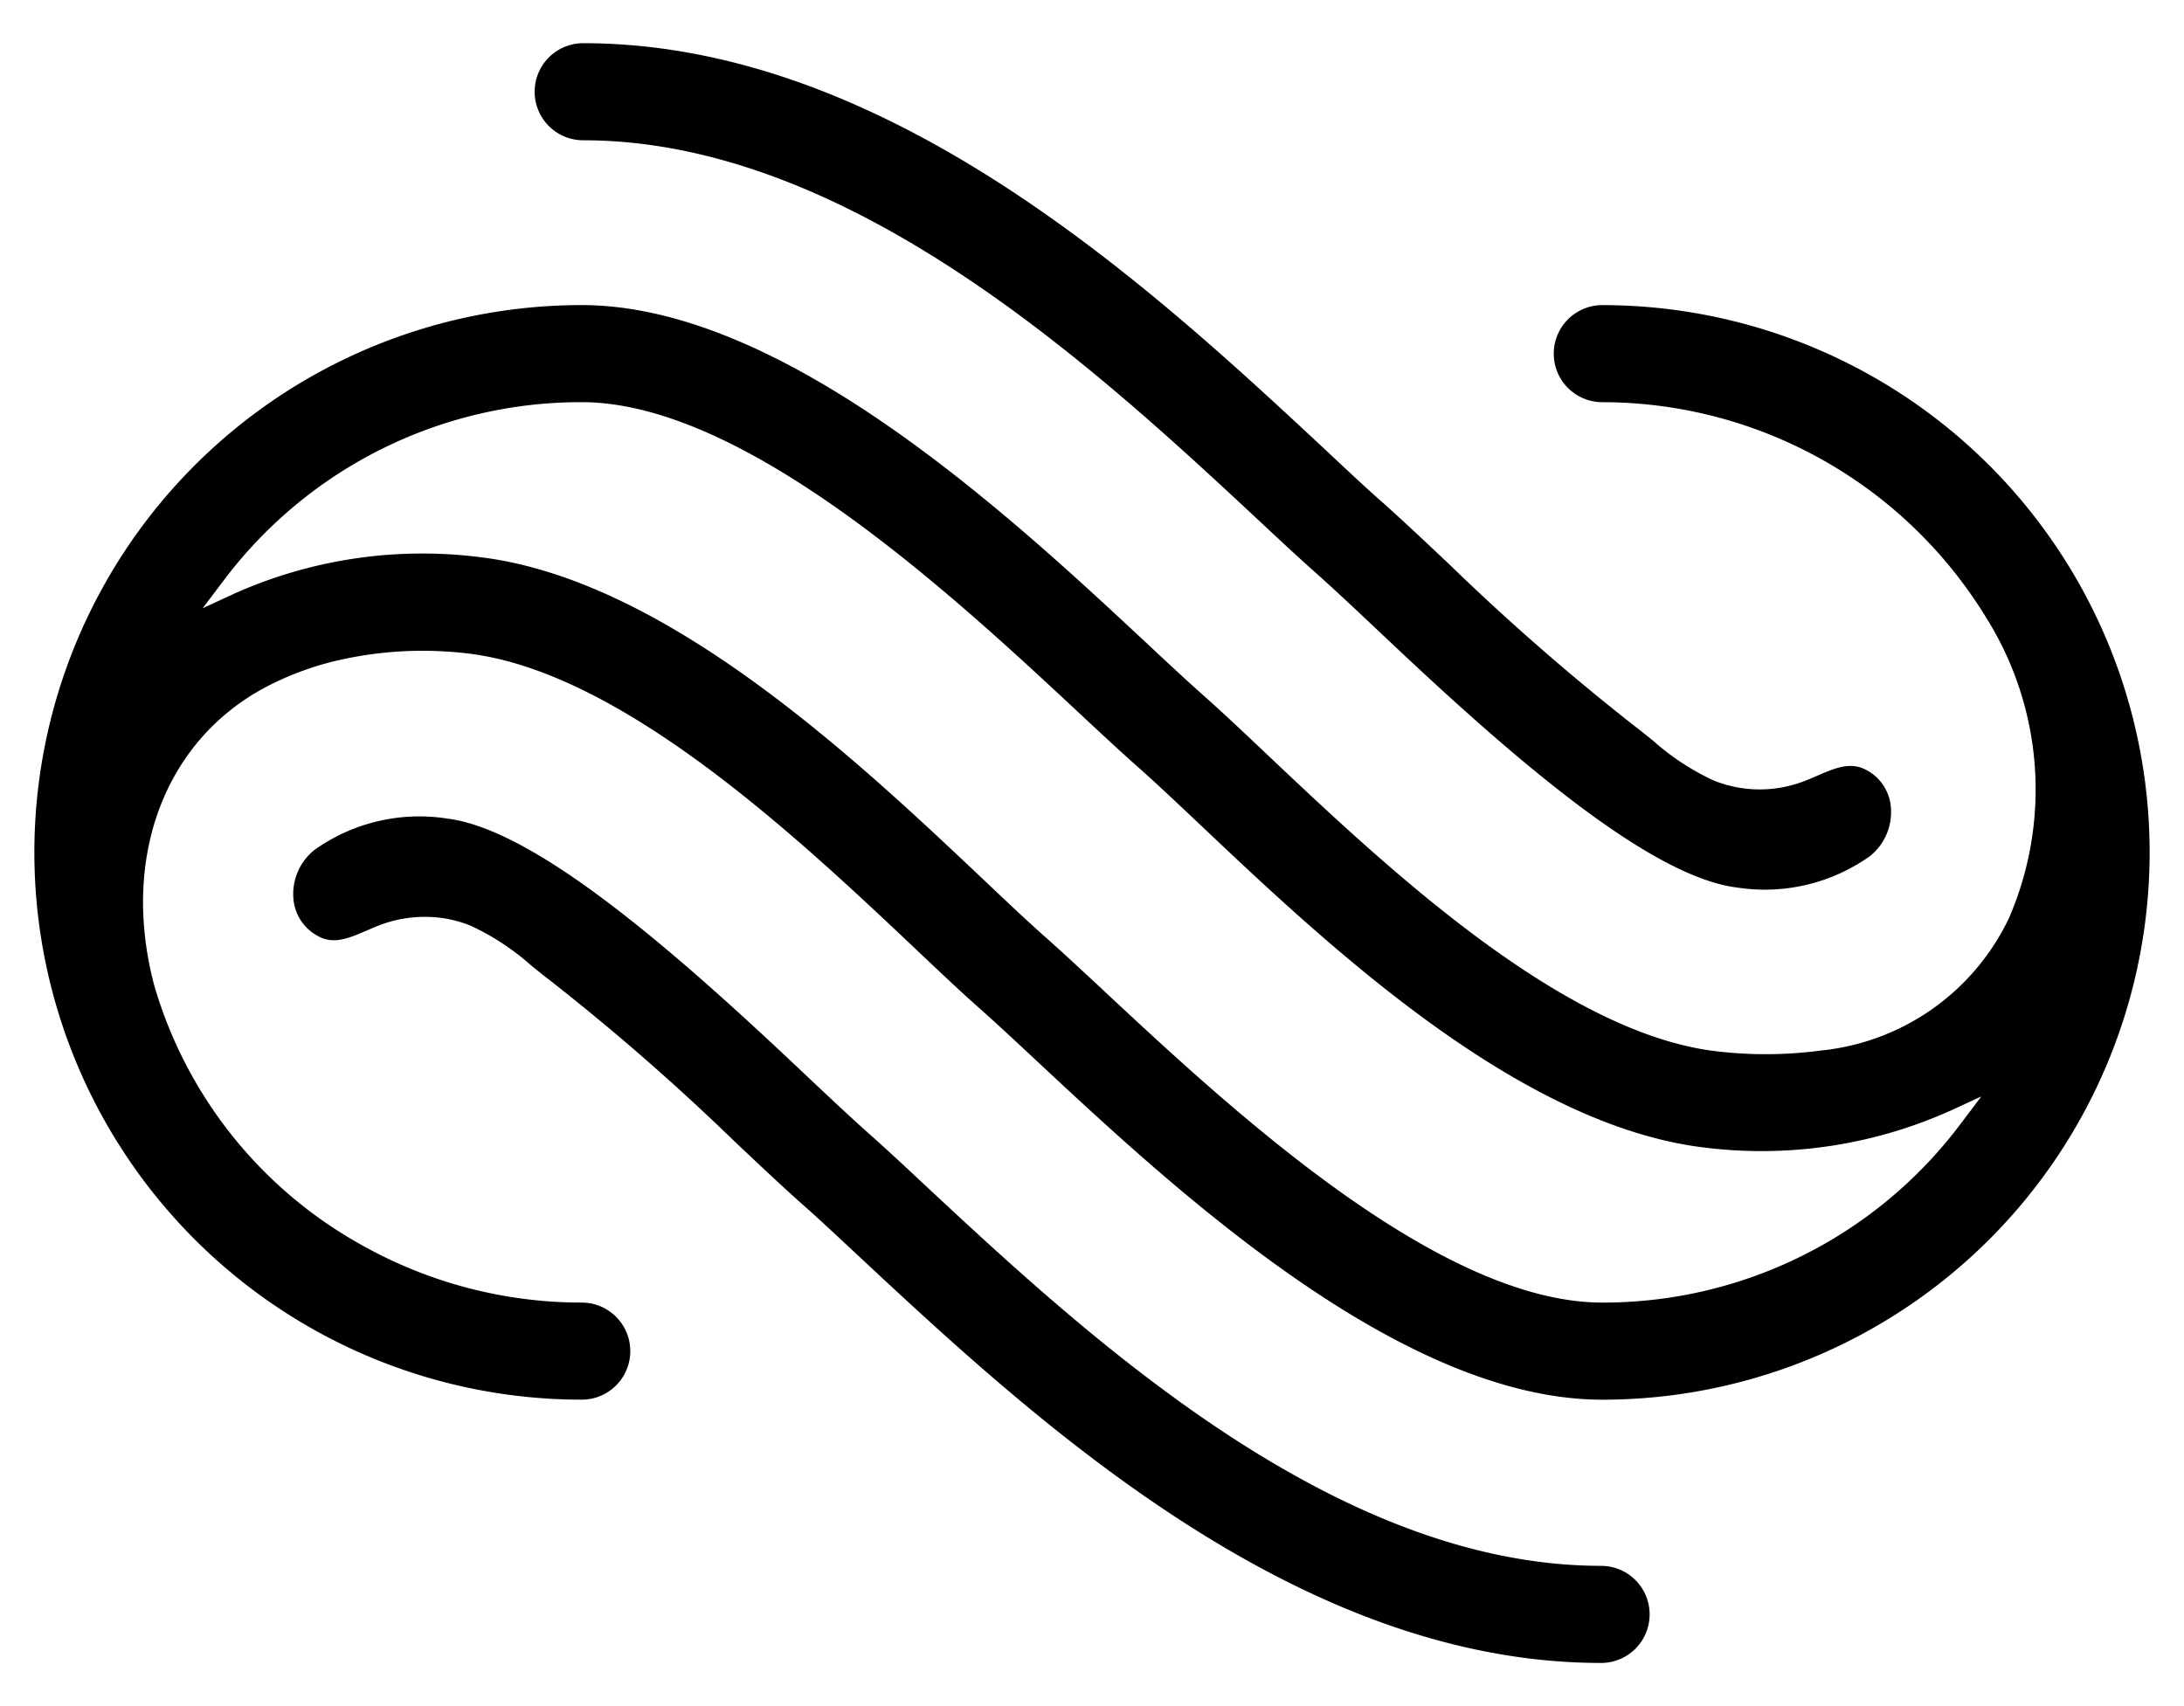 <svg xmlns="http://www.w3.org/2000/svg" viewBox="0 0 64 50">
  <defs/>
  <g id="fuse-symbol--on-dark--64">
    <path d="M26.834 27.815c.713.674 1.37 1.297 1.92 1.78.45.4.979.893 1.571 1.445l.084.079c3.977 3.709 10.619 9.901 16.545 9.901a16.039 16.039 0 0 0 0-32.078 1.422 1.422 0 0 0 0 2.845 13.185 13.185 0 0 1 11.246 6.309 9.477 9.477 0 0 1 .671 8.809 6.863 6.863 0 0 1-5.519 3.883 12.2 12.2 0 0 1-3.104.015c-4.517-.561-9.682-5.445-13.1-8.675-.761-.722-1.374-1.297-1.9-1.764-.471-.418-1.031-.939-1.657-1.525C29.62 15.137 22.978 8.941 17.046 8.941a16.039 16.039 0 0 0 0 32.078 1.422 1.422 0 1 0 .003-2.845h-.003a13.156 13.156 0 0 1-6.544-1.741A12.783 12.783 0 0 1 4.521 28.884c-.985-3.717.284-7.142 3.23-8.728a8.828 8.828 0 0 1 2.416-.86 11.042 11.042 0 0 1 2.217-.224 11.298 11.298 0 0 1 1.368.084c4.512.561 9.671 5.435 13.083 8.659zM6.828 17.415l-.889.41.59-.78a13.096 13.096 0 0 1 10.518-5.259c4.812 0 10.941 5.719 14.602 9.134l.176.165c.577.536 1.092 1.015 1.538 1.408.515.458 1.107 1.015 1.83 1.699 3.692 3.491 9.265 8.757 14.709 9.433a13.526 13.526 0 0 0 7.27-1.082l.889-.41-.59.78a13.097 13.097 0 0 1-10.518 5.261c-4.812 0-10.941-5.719-14.602-9.134l-.079-.075c-.615-.571-1.165-1.084-1.636-1.5-.517-.458-1.109-1.017-1.831-1.701C25.108 22.271 19.539 17.008 14.098 16.332a13.505 13.505 0 0 0-7.27 1.082z" class="cls-1"/>
    <path d="M46.917 45.889c-7.843 0-15.108-6.77-19.913-11.251-.569-.533-1.081-1.008-1.515-1.393-.577-.512-1.255-1.151-2.019-1.872-3.671-3.469-7.77-7.062-10.361-7.383a5.297 5.297 0 0 0-3.901.923 1.654 1.654 0 0 0-.611 1.41 1.358 1.358 0 0 0 .707 1.102c.466.27.929.069 1.462-.163.186-.08.372-.159.556-.218a3.701 3.701 0 0 1 1.128-.174 3.543 3.543 0 0 1 1.343.259 7.303 7.303 0 0 1 1.787 1.178c.167.134.333.27.502.398a67.991 67.991 0 0 1 5.433 4.736c.726.686 1.477 1.395 2.088 1.933.385.341.83.757 1.37 1.261l.144.134c5.109 4.765 12.832 11.966 21.8 11.966a1.422 1.422 0 1 0 .003-2.845h-.003zM54.705 22.574c-.467-.266-.931-.067-1.464.165-.186.08-.37.159-.554.218a3.612 3.612 0 0 1-2.471-.084 7.322 7.322 0 0 1-1.784-1.174c-.169-.136-.335-.272-.508-.402a68.796 68.796 0 0 1-5.431-4.736c-.726-.686-1.477-1.395-2.088-1.933-.42-.372-.91-.831-1.513-1.397C33.779 8.466 26.056 1.266 17.09 1.266a1.422 1.422 0 0 0 0 2.845c7.851 0 15.11 6.77 19.913 11.249.571.535 1.082 1.008 1.517 1.395.577.512 1.255 1.151 2.019 1.872 3.667 3.469 7.767 7.062 10.361 7.383a5.319 5.319 0 0 0 3.901-.923 1.654 1.654 0 0 0 .611-1.41 1.355 1.355 0 0 0-.707-1.104z" class="cls-1"/>
  </g>
</svg>
